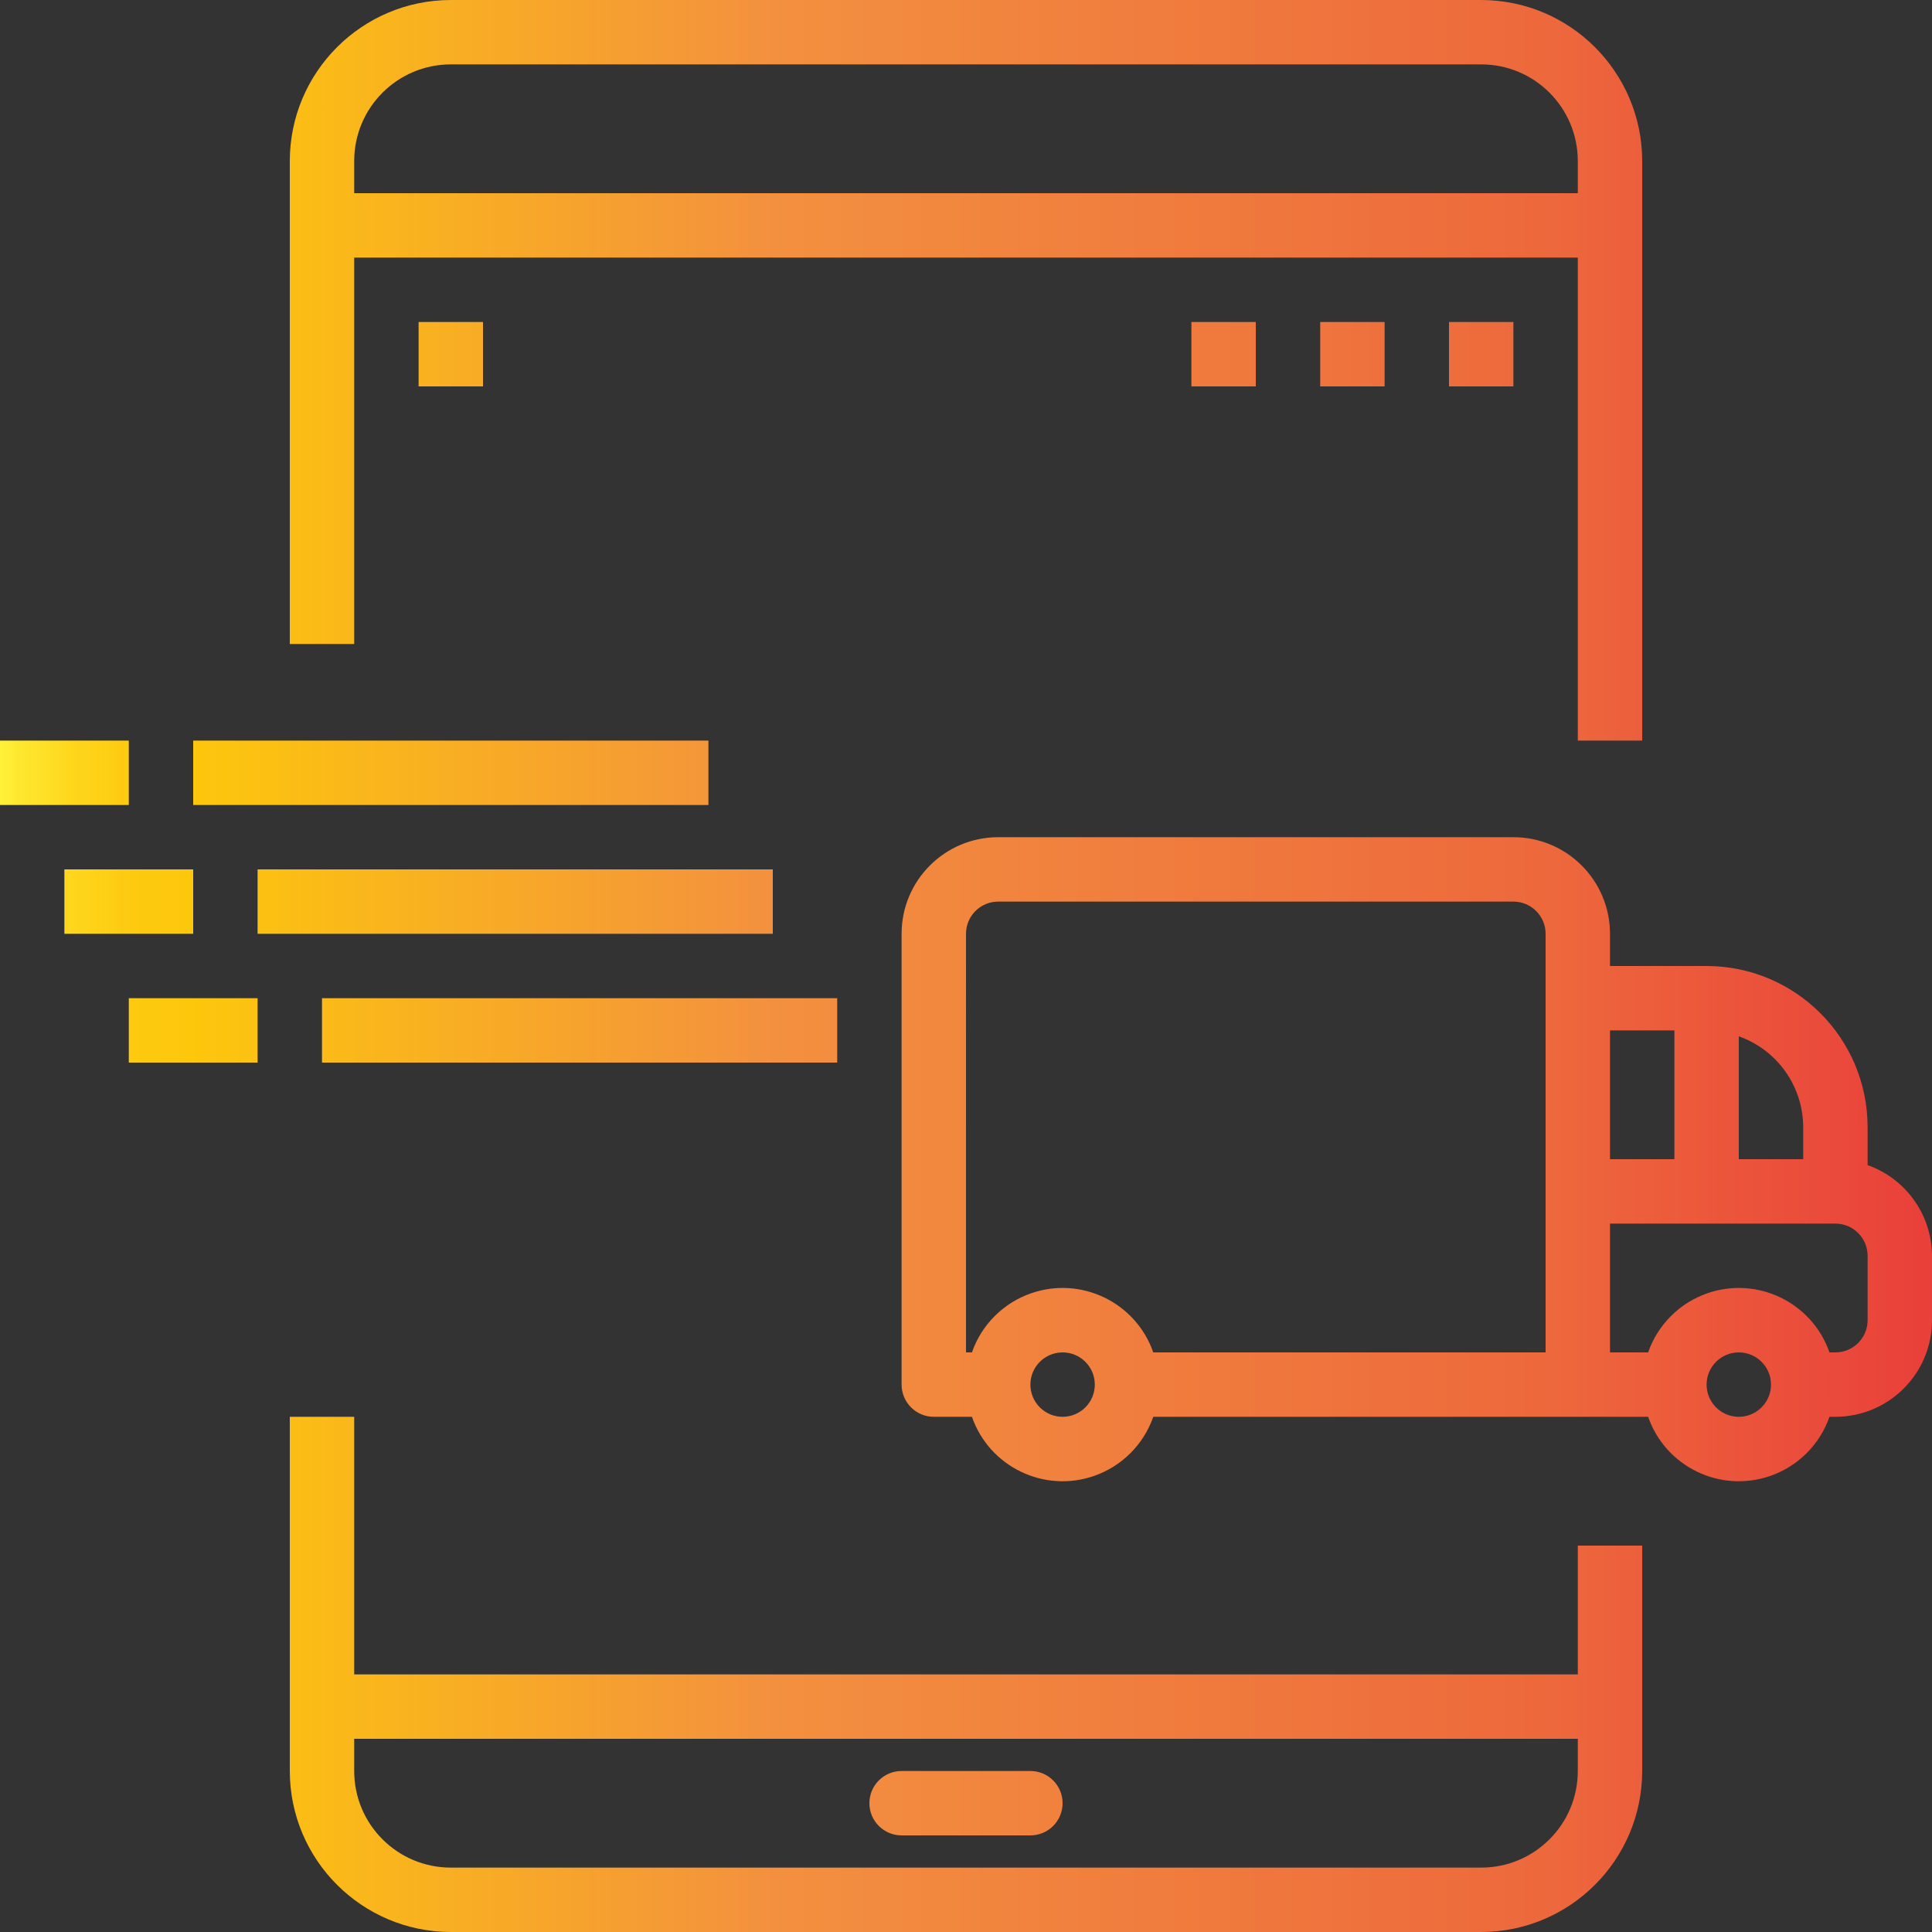 <?xml version="1.0" encoding="iso-8859-1"?>
<!-- Generator: Adobe Illustrator 21.0.0, SVG Export Plug-In . SVG Version: 6.00 Build 0)  -->
<svg version="1.1" id="Capa_1" xmlns="http://www.w3.org/2000/svg" xmlns:xlink="http://www.w3.org/1999/xlink" x="0px" y="0px"
	 viewBox="0 0 992.903 992.903" style="enable-background:new 0 0 992.903 992.903;" xml:space="preserve">
<rect x="0" y="0" width="992.903" height="992.903" fill="#333333" stroke="none"/>
<g>
	<g id="Tablet_Application-15">
		
			<linearGradient id="SVGID_1_" gradientUnits="userSpaceOnUse" x1="-2.764" y1="130.387" x2="999.523" y2="130.387" gradientTransform="matrix(1 0 0 -1 0 990.903)">
			<stop  offset="0" style="stop-color:#FFF33B"/>
			<stop  offset="0.014" style="stop-color:#FEE72E"/>
			<stop  offset="0.042" style="stop-color:#FED51B"/>
			<stop  offset="0.07" style="stop-color:#FDCA10"/>
			<stop  offset="0.1" style="stop-color:#FDC70C"/>
			<stop  offset="0.4" style="stop-color:#F3903F"/>
			<stop  offset="0.8" style="stop-color:#ED683C"/>
			<stop  offset="1" style="stop-color:#E93E3A"/>
		</linearGradient>
		<path style="fill:url(#SVGID_1_);" d="M810.871,860.516H182.032V728.129h-33.097v182.032
			c0.055,45.674,37.068,82.687,82.742,82.742h529.548c45.674-0.055,82.687-37.068,82.742-82.742V794.323h-33.097V860.516z
			 M761.226,959.806H231.677c-27.418,0-49.645-22.227-49.645-49.645v-16.548h628.839v16.548
			C810.871,937.58,788.644,959.806,761.226,959.806z"/>
		
			<linearGradient id="SVGID_2_" gradientUnits="userSpaceOnUse" x1="-2.764" y1="800.597" x2="999.523" y2="800.597" gradientTransform="matrix(1 0 0 -1 0 990.903)">
			<stop  offset="0" style="stop-color:#FFF33B"/>
			<stop  offset="0.014" style="stop-color:#FEE72E"/>
			<stop  offset="0.042" style="stop-color:#FED51B"/>
			<stop  offset="0.07" style="stop-color:#FDCA10"/>
			<stop  offset="0.1" style="stop-color:#FDC70C"/>
			<stop  offset="0.4" style="stop-color:#F3903F"/>
			<stop  offset="0.8" style="stop-color:#ED683C"/>
			<stop  offset="1" style="stop-color:#E93E3A"/>
		</linearGradient>
		<path style="fill:url(#SVGID_2_);" d="M182.032,132.387h628.839v248.226h33.097V82.742C843.913,37.068,806.9,0.055,761.226,0
			H231.677c-45.674,0.055-82.687,37.068-82.742,82.742v248.226h33.097V132.387z M231.677,33.097h529.548
			c27.418,0,49.645,22.227,49.645,49.645V99.29H182.032V82.742C182.032,55.324,204.259,33.097,231.677,33.097z"/>
		
			<linearGradient id="SVGID_3_" gradientUnits="userSpaceOnUse" x1="-2.764" y1="808.871" x2="999.523" y2="808.871" gradientTransform="matrix(1 0 0 -1 0 990.903)">
			<stop  offset="0" style="stop-color:#FFF33B"/>
			<stop  offset="0.014" style="stop-color:#FEE72E"/>
			<stop  offset="0.042" style="stop-color:#FED51B"/>
			<stop  offset="0.07" style="stop-color:#FDCA10"/>
			<stop  offset="0.1" style="stop-color:#FDC70C"/>
			<stop  offset="0.4" style="stop-color:#F3903F"/>
			<stop  offset="0.8" style="stop-color:#ED683C"/>
			<stop  offset="1" style="stop-color:#E93E3A"/>
		</linearGradient>
		<rect x="744.677" y="165.484" style="fill:url(#SVGID_3_);" width="33.097" height="33.097"/>
		
			<linearGradient id="SVGID_4_" gradientUnits="userSpaceOnUse" x1="-2.764" y1="808.871" x2="999.523" y2="808.871" gradientTransform="matrix(1 0 0 -1 0 990.903)">
			<stop  offset="0" style="stop-color:#FFF33B"/>
			<stop  offset="0.014" style="stop-color:#FEE72E"/>
			<stop  offset="0.042" style="stop-color:#FED51B"/>
			<stop  offset="0.07" style="stop-color:#FDCA10"/>
			<stop  offset="0.1" style="stop-color:#FDC70C"/>
			<stop  offset="0.4" style="stop-color:#F3903F"/>
			<stop  offset="0.8" style="stop-color:#ED683C"/>
			<stop  offset="1" style="stop-color:#E93E3A"/>
		</linearGradient>
		<rect x="678.484" y="165.484" style="fill:url(#SVGID_4_);" width="33.097" height="33.097"/>
		
			<linearGradient id="SVGID_5_" gradientUnits="userSpaceOnUse" x1="-2.764" y1="808.871" x2="999.523" y2="808.871" gradientTransform="matrix(1 0 0 -1 0 990.903)">
			<stop  offset="0" style="stop-color:#FFF33B"/>
			<stop  offset="0.014" style="stop-color:#FEE72E"/>
			<stop  offset="0.042" style="stop-color:#FED51B"/>
			<stop  offset="0.07" style="stop-color:#FDCA10"/>
			<stop  offset="0.1" style="stop-color:#FDC70C"/>
			<stop  offset="0.4" style="stop-color:#F3903F"/>
			<stop  offset="0.8" style="stop-color:#ED683C"/>
			<stop  offset="1" style="stop-color:#E93E3A"/>
		</linearGradient>
		<rect x="612.29" y="165.484" style="fill:url(#SVGID_5_);" width="33.097" height="33.097"/>
		
			<linearGradient id="SVGID_6_" gradientUnits="userSpaceOnUse" x1="-2.764" y1="808.871" x2="999.523" y2="808.871" gradientTransform="matrix(1 0 0 -1 0 990.903)">
			<stop  offset="0" style="stop-color:#FFF33B"/>
			<stop  offset="0.014" style="stop-color:#FEE72E"/>
			<stop  offset="0.042" style="stop-color:#FED51B"/>
			<stop  offset="0.07" style="stop-color:#FDCA10"/>
			<stop  offset="0.1" style="stop-color:#FDC70C"/>
			<stop  offset="0.4" style="stop-color:#F3903F"/>
			<stop  offset="0.8" style="stop-color:#ED683C"/>
			<stop  offset="1" style="stop-color:#E93E3A"/>
		</linearGradient>
		<rect x="215.129" y="165.484" style="fill:url(#SVGID_6_);" width="33.097" height="33.097"/>
		
			<linearGradient id="SVGID_7_" gradientUnits="userSpaceOnUse" x1="-2.764" y1="64.194" x2="999.523" y2="64.194" gradientTransform="matrix(1 0 0 -1 0 990.903)">
			<stop  offset="0" style="stop-color:#FFF33B"/>
			<stop  offset="0.014" style="stop-color:#FEE72E"/>
			<stop  offset="0.042" style="stop-color:#FED51B"/>
			<stop  offset="0.07" style="stop-color:#FDCA10"/>
			<stop  offset="0.1" style="stop-color:#FDC70C"/>
			<stop  offset="0.4" style="stop-color:#F3903F"/>
			<stop  offset="0.8" style="stop-color:#ED683C"/>
			<stop  offset="1" style="stop-color:#E93E3A"/>
		</linearGradient>
		<path style="fill:url(#SVGID_7_);" d="M529.548,910.161h-66.194c-9.139,0-16.548,7.409-16.548,16.548
			c0,9.139,7.409,16.548,16.548,16.548h66.194c9.139,0,16.548-7.409,16.548-16.548C546.097,917.57,538.688,910.161,529.548,910.161z
			"/>
		
			<linearGradient id="SVGID_8_" gradientUnits="userSpaceOnUse" x1="-2.764" y1="395.147" x2="999.523" y2="395.147" gradientTransform="matrix(1 0 0 -1 0 990.903)">
			<stop  offset="0" style="stop-color:#FFF33B"/>
			<stop  offset="0.014" style="stop-color:#FEE72E"/>
			<stop  offset="0.042" style="stop-color:#FED51B"/>
			<stop  offset="0.07" style="stop-color:#FDCA10"/>
			<stop  offset="0.1" style="stop-color:#FDC70C"/>
			<stop  offset="0.4" style="stop-color:#F3903F"/>
			<stop  offset="0.8" style="stop-color:#ED683C"/>
			<stop  offset="1" style="stop-color:#E93E3A"/>
		</linearGradient>
		<path style="fill:url(#SVGID_8_);" d="M959.806,598.787v-19.593c-0.055-45.674-37.068-82.687-82.742-82.742h-49.645v-16.548
			c0-27.418-22.227-49.645-49.645-49.645H513c-27.418,0-49.645,22.227-49.645,49.645v231.677c0,9.139,7.409,16.548,16.548,16.548
			h19.593c8.966,25.737,37.099,39.332,62.835,30.365c14.226-4.956,25.409-16.139,30.365-30.365h254.316
			c8.966,25.737,37.099,39.332,62.835,30.365c14.226-4.956,25.409-16.139,30.365-30.365h3.045c27.418,0,49.645-22.227,49.645-49.645
			v-33.097C992.816,624.424,979.571,605.774,959.806,598.787z M926.71,579.194v16.548h-33.097v-63.149
			C913.378,539.581,926.623,558.23,926.71,579.194z M860.516,529.548v66.194h-33.097v-66.194H860.516z M496.452,479.903
			c0-9.139,7.409-16.548,16.548-16.548h264.774c9.139,0,16.548,7.409,16.548,16.548v215.129H592.697
			c-8.966-25.737-37.099-39.332-62.835-30.365c-14.226,4.956-25.409,16.139-30.365,30.365h-3.045V479.903z M546.097,728.129
			c-9.139,0-16.548-7.409-16.548-16.548s7.409-16.548,16.548-16.548c9.139,0,16.548,7.409,16.548,16.548
			S555.236,728.129,546.097,728.129z M893.613,728.129c-9.139,0-16.548-7.409-16.548-16.548s7.409-16.548,16.548-16.548
			s16.548,7.409,16.548,16.548S902.752,728.129,893.613,728.129z M959.806,678.484c0,9.139-7.409,16.548-16.548,16.548h-3.045
			c-8.966-25.737-37.099-39.332-62.835-30.365c-14.226,4.956-25.409,16.139-30.365,30.365h-19.593v-66.194h115.839
			c9.139,0,16.548,7.409,16.548,16.548V678.484z"/>
		
			<linearGradient id="SVGID_9_" gradientUnits="userSpaceOnUse" x1="-2.764" y1="593.742" x2="999.523" y2="593.742" gradientTransform="matrix(1 0 0 -1 0 990.903)">
			<stop  offset="0" style="stop-color:#FFF33B"/>
			<stop  offset="0.014" style="stop-color:#FEE72E"/>
			<stop  offset="0.042" style="stop-color:#FED51B"/>
			<stop  offset="0.07" style="stop-color:#FDCA10"/>
			<stop  offset="0.1" style="stop-color:#FDC70C"/>
			<stop  offset="0.4" style="stop-color:#F3903F"/>
			<stop  offset="0.8" style="stop-color:#ED683C"/>
			<stop  offset="1" style="stop-color:#E93E3A"/>
		</linearGradient>
		<rect y="380.613" style="fill:url(#SVGID_9_);" width="66.194" height="33.097"/>
		
			<linearGradient id="SVGID_10_" gradientUnits="userSpaceOnUse" x1="-2.764" y1="593.742" x2="999.523" y2="593.742" gradientTransform="matrix(1 0 0 -1 0 990.903)">
			<stop  offset="0" style="stop-color:#FFF33B"/>
			<stop  offset="0.014" style="stop-color:#FEE72E"/>
			<stop  offset="0.042" style="stop-color:#FED51B"/>
			<stop  offset="0.07" style="stop-color:#FDCA10"/>
			<stop  offset="0.1" style="stop-color:#FDC70C"/>
			<stop  offset="0.4" style="stop-color:#F3903F"/>
			<stop  offset="0.8" style="stop-color:#ED683C"/>
			<stop  offset="1" style="stop-color:#E93E3A"/>
		</linearGradient>
		<rect x="99.29" y="380.613" style="fill:url(#SVGID_10_);" width="264.774" height="33.097"/>
		
			<linearGradient id="SVGID_11_" gradientUnits="userSpaceOnUse" x1="-2.764" y1="527.548" x2="999.523" y2="527.548" gradientTransform="matrix(1 0 0 -1 0 990.903)">
			<stop  offset="0" style="stop-color:#FFF33B"/>
			<stop  offset="0.014" style="stop-color:#FEE72E"/>
			<stop  offset="0.042" style="stop-color:#FED51B"/>
			<stop  offset="0.07" style="stop-color:#FDCA10"/>
			<stop  offset="0.1" style="stop-color:#FDC70C"/>
			<stop  offset="0.4" style="stop-color:#F3903F"/>
			<stop  offset="0.8" style="stop-color:#ED683C"/>
			<stop  offset="1" style="stop-color:#E93E3A"/>
		</linearGradient>
		<rect x="33.097" y="446.806" style="fill:url(#SVGID_11_);" width="66.194" height="33.097"/>
		
			<linearGradient id="SVGID_12_" gradientUnits="userSpaceOnUse" x1="-2.764" y1="527.548" x2="999.523" y2="527.548" gradientTransform="matrix(1 0 0 -1 0 990.903)">
			<stop  offset="0" style="stop-color:#FFF33B"/>
			<stop  offset="0.014" style="stop-color:#FEE72E"/>
			<stop  offset="0.042" style="stop-color:#FED51B"/>
			<stop  offset="0.07" style="stop-color:#FDCA10"/>
			<stop  offset="0.1" style="stop-color:#FDC70C"/>
			<stop  offset="0.4" style="stop-color:#F3903F"/>
			<stop  offset="0.8" style="stop-color:#ED683C"/>
			<stop  offset="1" style="stop-color:#E93E3A"/>
		</linearGradient>
		<rect x="132.387" y="446.806" style="fill:url(#SVGID_12_);" width="264.774" height="33.097"/>
		
			<linearGradient id="SVGID_13_" gradientUnits="userSpaceOnUse" x1="-2.764" y1="461.355" x2="999.523" y2="461.355" gradientTransform="matrix(1 0 0 -1 0 990.903)">
			<stop  offset="0" style="stop-color:#FFF33B"/>
			<stop  offset="0.014" style="stop-color:#FEE72E"/>
			<stop  offset="0.042" style="stop-color:#FED51B"/>
			<stop  offset="0.07" style="stop-color:#FDCA10"/>
			<stop  offset="0.1" style="stop-color:#FDC70C"/>
			<stop  offset="0.4" style="stop-color:#F3903F"/>
			<stop  offset="0.8" style="stop-color:#ED683C"/>
			<stop  offset="1" style="stop-color:#E93E3A"/>
		</linearGradient>
		<rect x="66.194" y="513" style="fill:url(#SVGID_13_);" width="66.194" height="33.097"/>
		
			<linearGradient id="SVGID_14_" gradientUnits="userSpaceOnUse" x1="-2.764" y1="461.355" x2="999.523" y2="461.355" gradientTransform="matrix(1 0 0 -1 0 990.903)">
			<stop  offset="0" style="stop-color:#FFF33B"/>
			<stop  offset="0.014" style="stop-color:#FEE72E"/>
			<stop  offset="0.042" style="stop-color:#FED51B"/>
			<stop  offset="0.07" style="stop-color:#FDCA10"/>
			<stop  offset="0.1" style="stop-color:#FDC70C"/>
			<stop  offset="0.4" style="stop-color:#F3903F"/>
			<stop  offset="0.8" style="stop-color:#ED683C"/>
			<stop  offset="1" style="stop-color:#E93E3A"/>
		</linearGradient>
		<rect x="165.484" y="513" style="fill:url(#SVGID_14_);" width="264.774" height="33.097"/>
	</g>
</g>
<g>
</g>
<g>
</g>
<g>
</g>
<g>
</g>
<g>
</g>
<g>
</g>
<g>
</g>
<g>
</g>
<g>
</g>
<g>
</g>
<g>
</g>
<g>
</g>
<g>
</g>
<g>
</g>
<g>
</g>
</svg>

